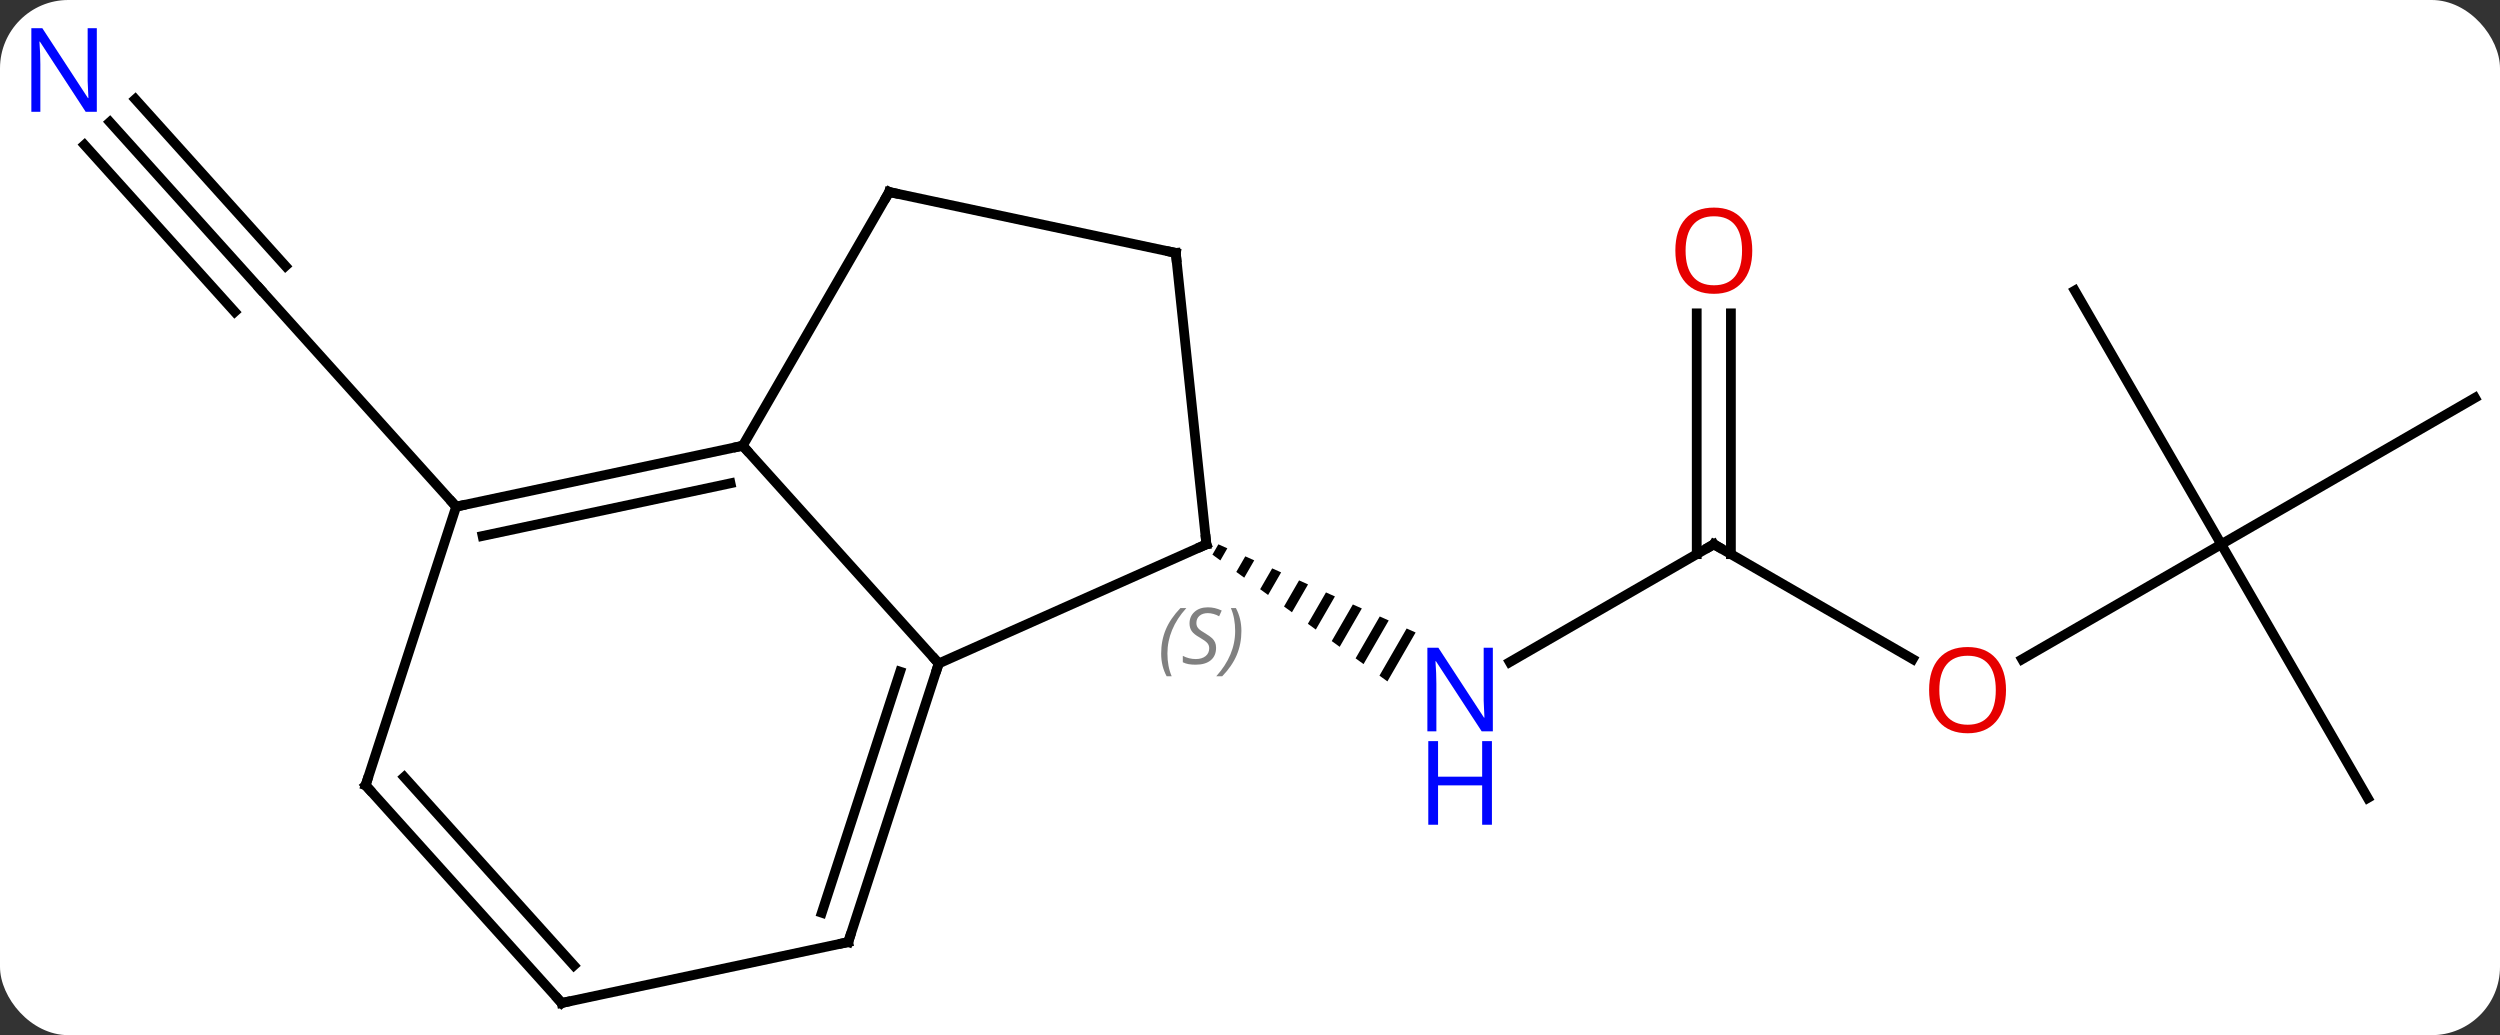 <svg width="256" viewBox="0 0 256 106" style="fill-opacity:1; color-rendering:auto; color-interpolation:auto; text-rendering:auto; stroke:black; stroke-linecap:square; stroke-miterlimit:10; shape-rendering:auto; stroke-opacity:1; fill:black; stroke-dasharray:none; font-weight:normal; stroke-width:1; font-family:'Open Sans'; font-style:normal; stroke-linejoin:miter; font-size:12; stroke-dashoffset:0; image-rendering:auto;" height="106" class="cas-substance-image" xmlns:xlink="http://www.w3.org/1999/xlink" xmlns="http://www.w3.org/2000/svg"><rect x="0" y="0" width="256" height="106" fill="#333333" stroke="none"/><svg class="cas-substance-single-component"><rect y="0" x="0" width="256" stroke="none" ry="7" rx="7" height="106" fill="white" class="cas-substance-group"/><svg y="0" x="0" width="256" viewBox="0 0 256 106" style="fill:black;" height="106" class="cas-substance-single-component-image"><svg><g><g transform="translate(130,55)" style="text-rendering:geometricPrecision; color-rendering:optimizeQuality; color-interpolation:linearRGB; stroke-linecap:butt; image-rendering:optimizeQuality;"><line y2="0.735" y1="12.8" x2="45.495" x1="24.599" style="fill:none;"/><path style="stroke:none;" d="M-5.238 0.739 L-5.848 1.796 L-5.033 2.386 L-4.32 1.149 L-5.238 0.739 ZM-2.484 1.97 L-3.404 3.566 L-3.404 3.566 L-2.59 4.156 L-2.59 4.156 L-1.566 2.38 L-2.484 1.97 ZM0.271 3.201 L-0.961 5.336 L-0.961 5.336 L-0.146 5.926 L-0.146 5.926 L1.188 3.611 L1.188 3.611 L0.271 3.201 ZM3.025 4.432 L1.483 7.106 L1.483 7.106 L2.297 7.696 L2.297 7.696 L3.943 4.843 L3.025 4.432 ZM5.779 5.663 L3.926 8.876 L4.741 9.466 L6.697 6.074 L6.697 6.074 L5.779 5.663 ZM8.533 6.895 L6.37 10.646 L7.184 11.235 L9.451 7.305 L8.533 6.895 ZM11.287 8.126 L8.813 12.415 L8.813 12.415 L9.628 13.005 L12.205 8.536 L12.205 8.536 L11.287 8.126 ZM14.041 9.357 L11.257 14.185 L11.257 14.185 L12.071 14.775 L14.959 9.767 L14.959 9.767 L14.041 9.357 Z"/><line y2="12.494" y1="0.735" x2="65.864" x1="45.495" style="fill:none;"/><line y2="-22.913" y1="1.745" x2="47.245" x1="47.245" style="fill:none;"/><line y2="-22.913" y1="1.745" x2="43.745" x1="43.745" style="fill:none;"/><line y2="0.735" y1="12.509" x2="97.458" x1="77.066" style="fill:none;"/><line y2="-25.245" y1="0.735" x2="82.458" x1="97.458" style="fill:none;"/><line y2="-14.265" y1="0.735" x2="123.438" x1="97.458" style="fill:none;"/><line y2="26.718" y1="0.735" x2="112.458" x1="97.458" style="fill:none;"/><line y2="-42.498" y1="-25.413" x2="-118.748" x1="-103.365" style="fill:none;"/><line y2="-40.156" y1="-23.071" x2="-121.349" x1="-105.966" style="fill:none;"/><line y2="-44.84" y1="-27.755" x2="-116.147" x1="-100.764" style="fill:none;"/><line y2="-3.12" y1="-25.413" x2="-83.289" x1="-103.365" style="fill:none;"/><line y2="-9.357" y1="12.939" x2="-53.946" x1="-33.873" style="fill:none;"/><line y2="0.735" y1="12.939" x2="-6.465" x1="-33.873" style="fill:none;"/><line y2="41.469" y1="12.939" x2="-43.143" x1="-33.873" style="fill:none;"/><line y2="38.466" y1="13.779" x2="-45.847" x1="-37.826" style="fill:none;"/><line y2="-3.12" y1="-9.357" x2="-83.289" x1="-53.946" style="fill:none;"/><line y2="-0.117" y1="-5.513" x2="-80.585" x1="-55.195" style="fill:none;"/><line y2="-35.337" y1="-9.357" x2="-38.946" x1="-53.946" style="fill:none;"/><line y2="-29.1" y1="0.735" x2="-9.6" x1="-6.465" style="fill:none;"/><line y2="47.706" y1="41.469" x2="-72.486" x1="-43.143" style="fill:none;"/><line y2="25.413" y1="-3.12" x2="-92.562" x1="-83.289" style="fill:none;"/><line y2="-29.1" y1="-35.337" x2="-9.6" x1="-38.946" style="fill:none;"/><line y2="25.413" y1="47.706" x2="-92.562" x1="-72.486" style="fill:none;"/><line y2="24.572" y1="43.862" x2="-88.609" x1="-71.237" style="fill:none;"/></g><g transform="translate(130,55)" style="fill:rgb(0,5,255); text-rendering:geometricPrecision; color-rendering:optimizeQuality; image-rendering:optimizeQuality; font-family:'Open Sans'; stroke:rgb(0,5,255); color-interpolation:linearRGB;"><path style="stroke:none;" d="M22.867 19.891 L21.726 19.891 L17.038 12.704 L16.992 12.704 Q17.085 13.969 17.085 15.016 L17.085 19.891 L16.163 19.891 L16.163 11.329 L17.288 11.329 L21.96 18.485 L22.007 18.485 Q22.007 18.329 21.96 17.469 Q21.913 16.61 21.929 16.235 L21.929 11.329 L22.867 11.329 L22.867 19.891 Z"/><path style="stroke:none;" d="M22.773 29.454 L21.773 29.454 L21.773 25.422 L17.257 25.422 L17.257 29.454 L16.257 29.454 L16.257 20.891 L17.257 20.891 L17.257 24.532 L21.773 24.532 L21.773 20.891 L22.773 20.891 L22.773 29.454 Z"/></g><g transform="translate(130,55)" style="stroke-linecap:butt; text-rendering:geometricPrecision; color-rendering:optimizeQuality; image-rendering:optimizeQuality; font-family:'Open Sans'; color-interpolation:linearRGB; stroke-miterlimit:5;"><path style="fill:none;" d="M45.062 0.985 L45.495 0.735 L45.928 0.985"/><path style="fill:rgb(230,0,0); stroke:none;" d="M75.415 15.665 Q75.415 17.727 74.376 18.907 Q73.337 20.087 71.494 20.087 Q69.603 20.087 68.572 18.922 Q67.54 17.758 67.54 15.649 Q67.54 13.555 68.572 12.407 Q69.603 11.258 71.494 11.258 Q73.353 11.258 74.384 12.43 Q75.415 13.602 75.415 15.665 ZM68.587 15.665 Q68.587 17.399 69.33 18.305 Q70.072 19.212 71.494 19.212 Q72.915 19.212 73.642 18.313 Q74.369 17.415 74.369 15.665 Q74.369 13.93 73.642 13.04 Q72.915 12.149 71.494 12.149 Q70.072 12.149 69.33 13.047 Q68.587 13.946 68.587 15.665 Z"/><path style="fill:rgb(230,0,0); stroke:none;" d="M49.432 -29.335 Q49.432 -27.273 48.393 -26.093 Q47.354 -24.913 45.511 -24.913 Q43.62 -24.913 42.589 -26.078 Q41.557 -27.242 41.557 -29.351 Q41.557 -31.445 42.589 -32.593 Q43.62 -33.742 45.511 -33.742 Q47.37 -33.742 48.401 -32.57 Q49.432 -31.398 49.432 -29.335 ZM42.604 -29.335 Q42.604 -27.601 43.347 -26.695 Q44.089 -25.788 45.511 -25.788 Q46.932 -25.788 47.659 -26.687 Q48.386 -27.585 48.386 -29.335 Q48.386 -31.07 47.659 -31.96 Q46.932 -32.851 45.511 -32.851 Q44.089 -32.851 43.347 -31.953 Q42.604 -31.054 42.604 -29.335 Z"/><path style="fill:rgb(0,5,255); stroke:none;" d="M-120.086 -43.55 L-121.227 -43.55 L-125.915 -50.737 L-125.961 -50.737 Q-125.868 -49.472 -125.868 -48.425 L-125.868 -43.55 L-126.79 -43.55 L-126.79 -52.112 L-125.665 -52.112 L-120.993 -44.956 L-120.946 -44.956 Q-120.946 -45.112 -120.993 -45.972 Q-121.04 -46.831 -121.024 -47.206 L-121.024 -52.112 L-120.086 -52.112 L-120.086 -43.55 Z"/><path style="fill:none;" d="M-34.028 13.415 L-33.873 12.939 L-34.208 12.567"/><path style="fill:none;" d="M-54.435 -9.253 L-53.946 -9.357 L-53.611 -8.985"/><path style="fill:none;" d="M-6.922 0.938 L-6.465 0.735 L-6.517 0.238"/></g><g transform="translate(130,55)" style="stroke-linecap:butt; font-size:8.4px; fill:gray; text-rendering:geometricPrecision; image-rendering:optimizeQuality; color-rendering:optimizeQuality; font-family:'Open Sans'; font-style:italic; stroke:gray; color-interpolation:linearRGB; stroke-miterlimit:5;"><path style="stroke:none;" d="M-11.097 11.924 Q-11.097 10.596 -10.628 9.471 Q-10.159 8.346 -9.128 7.268 L-8.519 7.268 Q-9.487 8.331 -9.972 9.503 Q-10.456 10.674 -10.456 11.909 Q-10.456 13.237 -10.019 14.253 L-10.534 14.253 Q-11.097 13.221 -11.097 11.924 ZM-5.474 11.331 Q-5.474 12.159 -6.021 12.612 Q-6.568 13.065 -7.568 13.065 Q-7.974 13.065 -8.287 13.01 Q-8.599 12.956 -8.88 12.815 L-8.88 12.159 Q-8.255 12.487 -7.552 12.487 Q-6.927 12.487 -6.552 12.19 Q-6.177 11.893 -6.177 11.378 Q-6.177 11.065 -6.38 10.838 Q-6.584 10.612 -7.146 10.284 Q-7.74 9.956 -7.966 9.628 Q-8.193 9.299 -8.193 8.846 Q-8.193 8.112 -7.677 7.651 Q-7.162 7.19 -6.318 7.19 Q-5.943 7.19 -5.607 7.268 Q-5.271 7.346 -4.896 7.518 L-5.162 8.112 Q-5.412 7.956 -5.732 7.87 Q-6.052 7.784 -6.318 7.784 Q-6.849 7.784 -7.17 8.057 Q-7.49 8.331 -7.49 8.799 Q-7.49 9.003 -7.42 9.151 Q-7.349 9.299 -7.209 9.432 Q-7.068 9.565 -6.646 9.815 Q-6.084 10.159 -5.88 10.354 Q-5.677 10.549 -5.576 10.784 Q-5.474 11.018 -5.474 11.331 ZM-2.88 9.612 Q-2.88 10.94 -3.356 12.073 Q-3.833 13.206 -4.848 14.253 L-5.458 14.253 Q-3.52 12.096 -3.52 9.612 Q-3.52 8.284 -3.958 7.268 L-3.442 7.268 Q-2.88 8.331 -2.88 9.612 Z"/><path style="fill:none; stroke:black;" d="M-42.989 40.993 L-43.143 41.469 L-43.632 41.573"/><path style="fill:none; stroke:black;" d="M-82.8 -3.224 L-83.289 -3.12 L-83.624 -3.491"/><path style="fill:none; stroke:black;" d="M-39.196 -34.904 L-38.946 -35.337 L-38.457 -35.233"/><path style="fill:none; stroke:black;" d="M-9.548 -28.603 L-9.6 -29.1 L-10.089 -29.204"/><path style="fill:none; stroke:black;" d="M-71.997 47.602 L-72.486 47.706 L-72.821 47.334"/><path style="fill:none; stroke:black;" d="M-92.407 24.938 L-92.562 25.413 L-92.227 25.785"/></g></g></svg></svg></svg></svg>